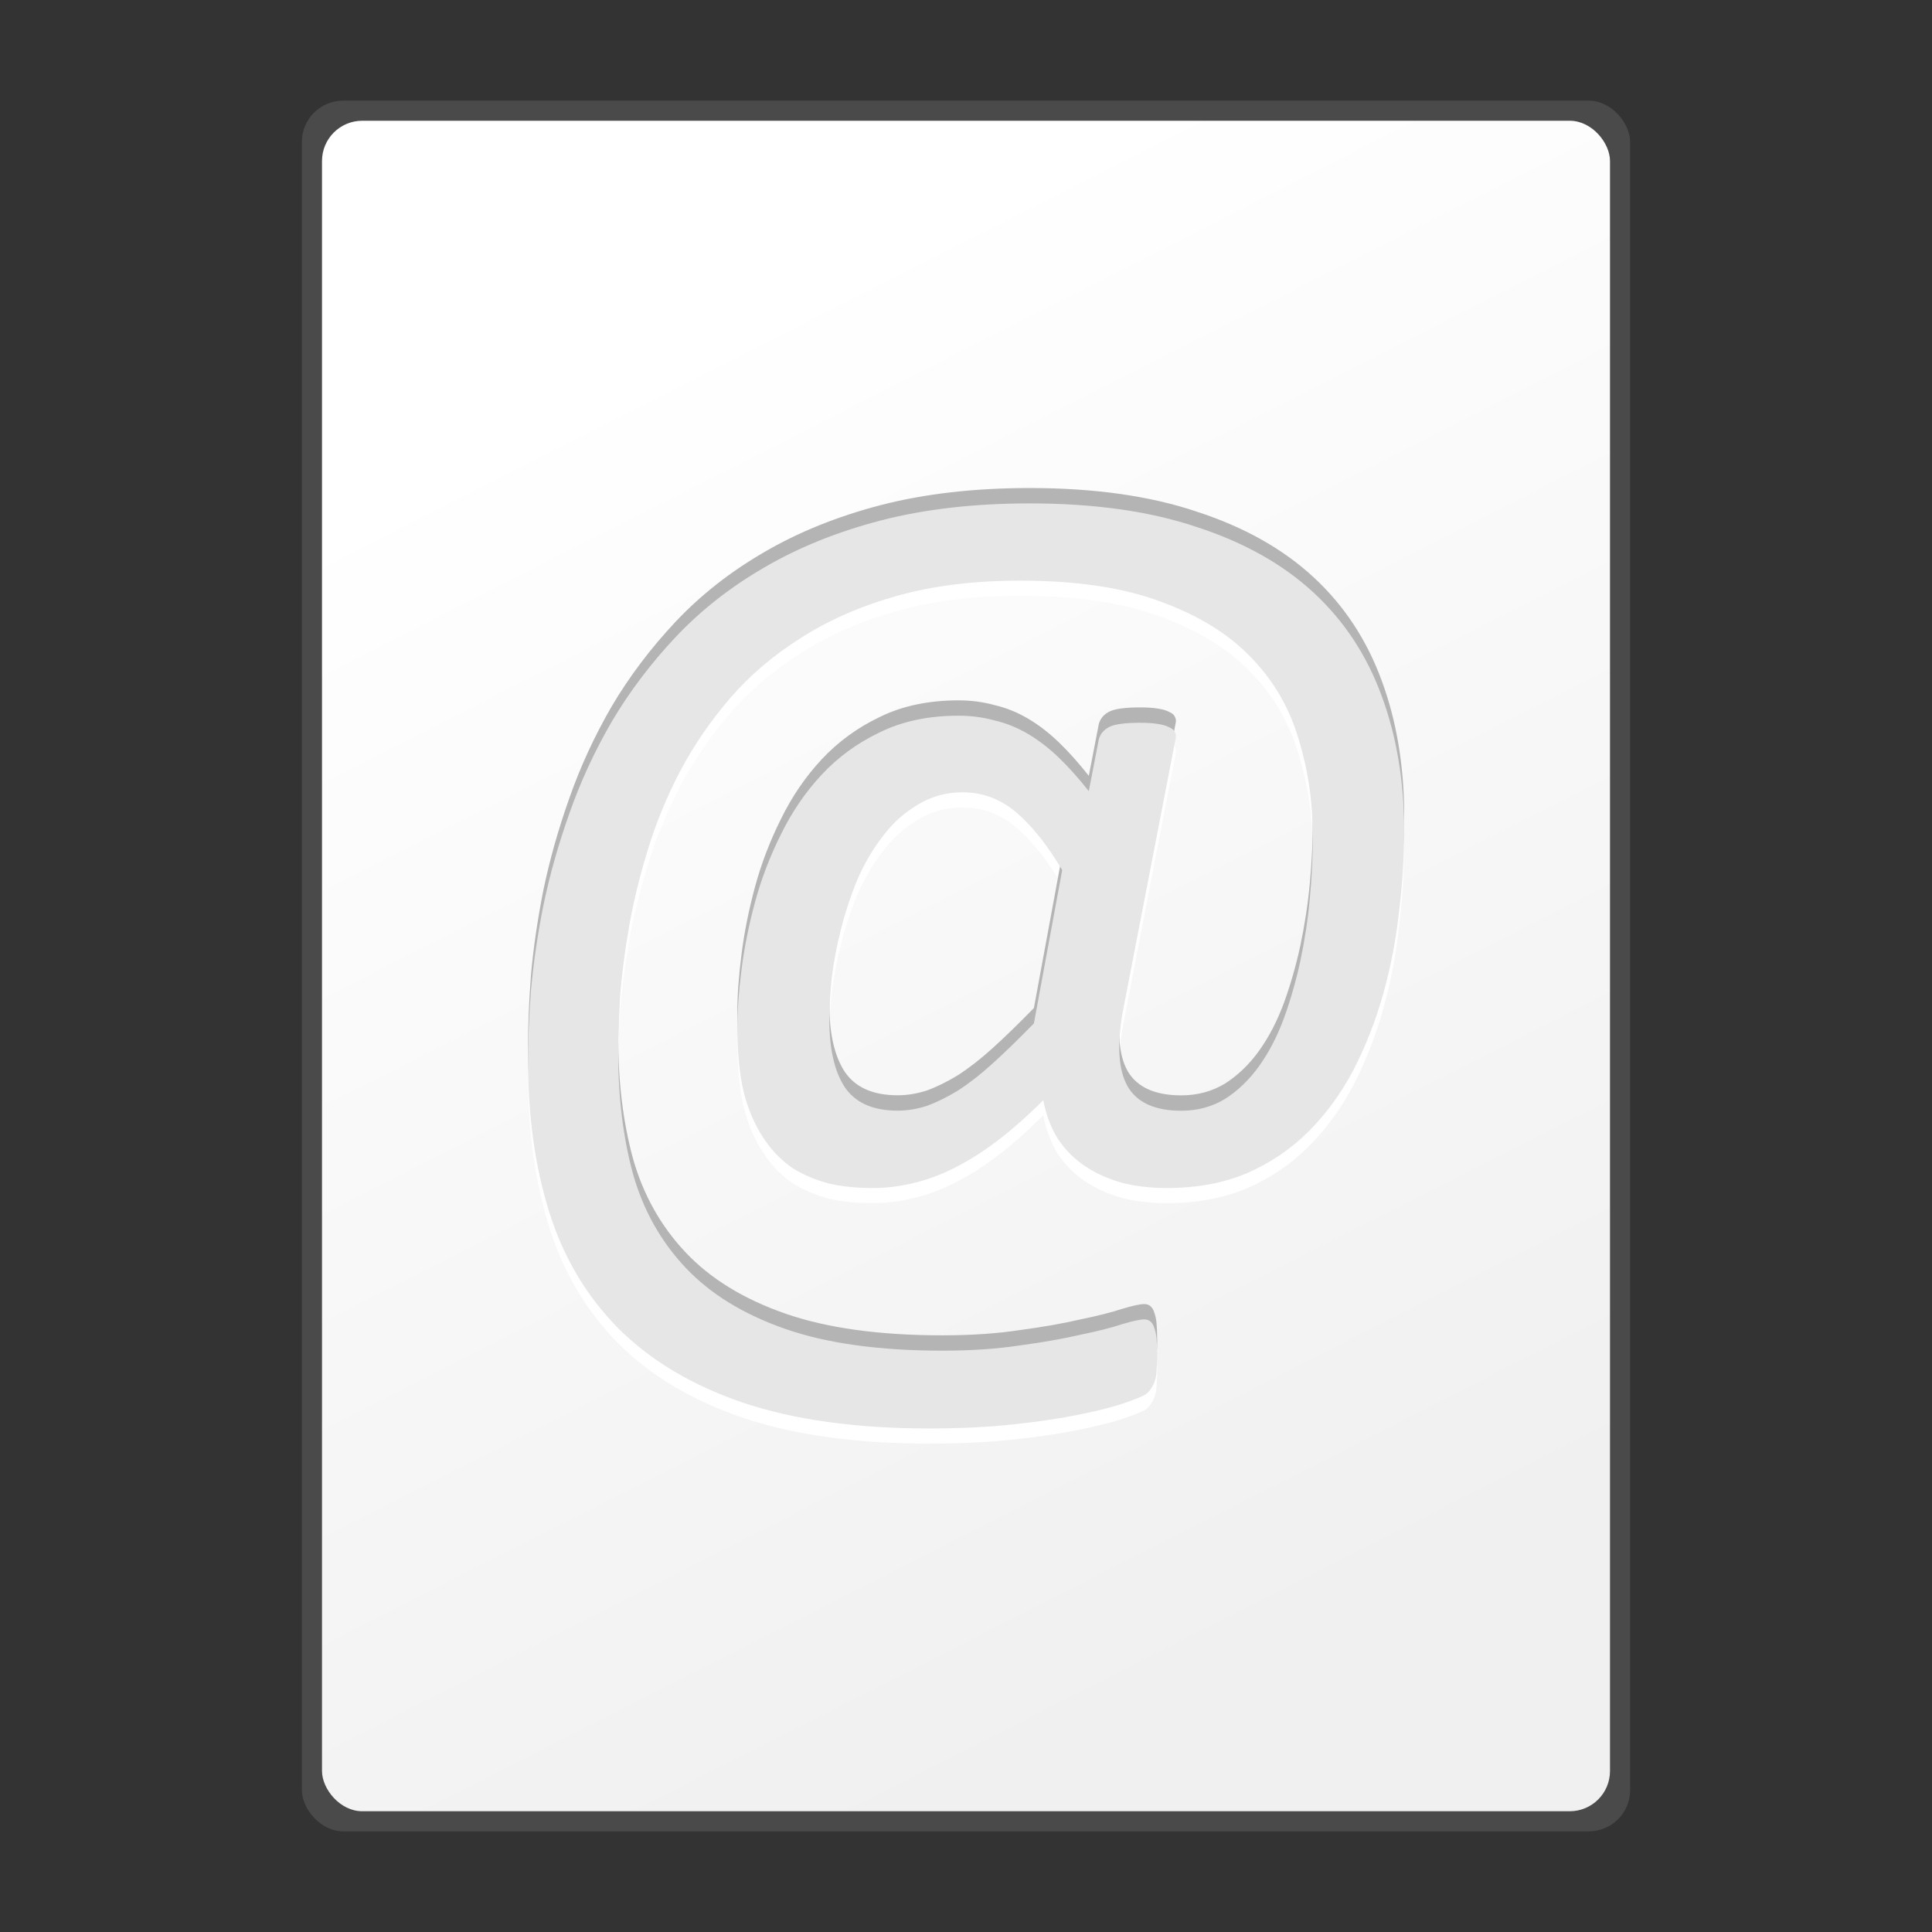 <?xml version="1.0" encoding="UTF-8" standalone="no"?>
<!-- Created with Inkscape (http://www.inkscape.org/) -->

<svg
   xmlns:dc="http://purl.org/dc/elements/1.1/"
   xmlns:cc="http://creativecommons.org/ns#"
   xmlns:rdf="http://www.w3.org/1999/02/22-rdf-syntax-ns#"
   xmlns:svg="http://www.w3.org/2000/svg"
   xmlns="http://www.w3.org/2000/svg"
   xmlns:xlink="http://www.w3.org/1999/xlink"
   xmlns:sodipodi="http://sodipodi.sourceforge.net/DTD/sodipodi-0.dtd"
   xmlns:inkscape="http://www.inkscape.org/namespaces/inkscape"
   width="48"
   height="48"
   id="svg2"
   version="1.1"
   inkscape:version="0.47pre4 r22446"
   sodipodi:docname="message.svg"
   inkscape:export-filename="/home/andrea/Documenti/MeliaeSVG/48/mimetypes/png/text-x-preview.png"
   inkscape:export-xdpi="240"
   inkscape:export-ydpi="240">
  <rect width="100%" height="100%" fill="#333333" stroke="none"/>
  <defs
     id="defs4">
    <linearGradient
       id="linearGradient4203">
      <stop
         style="stop-color:#f0f0f0;stop-opacity:1;"
         offset="0"
         id="stop4205" />
      <stop
         style="stop-color:#ffffff;stop-opacity:1;"
         offset="1"
         id="stop4207" />
    </linearGradient>
    <inkscape:perspective
       sodipodi:type="inkscape:persp3d"
       inkscape:vp_x="0 : 526.18109 : 1"
       inkscape:vp_y="0 : 1000 : 0"
       inkscape:vp_z="744.09448 : 526.18109 : 1"
       inkscape:persp3d-origin="372.04724 : 350.78739 : 1"
       id="perspective10" />
    <linearGradient
       inkscape:collect="always"
       xlink:href="#linearGradient4203"
       id="linearGradient4209"
       x1="31.687"
       y1="1045.266"
       x2="15.481"
       y2="1013.34"
       gradientUnits="userSpaceOnUse" />
  </defs>
  <sodipodi:namedview
     id="base"
     pagecolor="#ffffff"
     bordercolor="#666666"
     borderopacity="1.0"
     inkscape:pageopacity="0.0"
     inkscape:pageshadow="2"
     inkscape:zoom="7.919596"
     inkscape:cx="20.103768"
     inkscape:cy="24.516937"
     inkscape:document-units="px"
     inkscape:current-layer="layer1"
     showgrid="false"
     inkscape:window-width="1280"
     inkscape:window-height="712"
     inkscape:window-x="0"
     inkscape:window-y="25"
     inkscape:window-maximized="1" />
  <g
     inkscape:label="Livello 1"
     inkscape:groupmode="layer"
     id="layer1"
     transform="translate(0,-1004.362)">
    <rect
       ry="1.024"
       rx="1.031"
       y="1006.862"
       x="7.5"
       height="43"
       width="33"
       id="rect4211"
       style="fill:#646464;fill-opacity:0.471;stroke:none" />
    <rect
       style="fill:url(#linearGradient4209);fill-opacity:1;stroke:none"
       id="rect3429"
       width="32"
       height="42"
       x="8"
       y="1007.362"
       rx="1"
       ry="1" />
    <g
       id="g3611"
       transform="translate(-1.245,1.3261719e-4)">
      <g
         id="text3598"
         style="font-size:30px;font-style:normal;font-variant:normal;font-weight:normal;font-stretch:normal;fill:#ffffff;fill-opacity:1;stroke:none;font-family:Calibri;-inkscape-font-specification:Calibri">
        <path
           sodipodi:nodetypes="cssssssssscsssssssssssssssssssccsssssccsssssssssscssssssssssssssssssssssssssssssssssssssssscssccssssssssssssscc"
           id="path3609"
           d="m 36.129,1025.408 c -2.4e-5,0.664 -0.044,1.343 -0.132,2.036 -0.078,0.693 -0.21,1.367 -0.396,2.021 -0.186,0.654 -0.43,1.274 -0.732,1.86 -0.303,0.576 -0.674,1.084 -1.113,1.523 -0.439,0.44 -0.952,0.786 -1.538,1.04 -0.576,0.244 -1.24,0.366 -1.992,0.366 -0.4,0 -0.772,-0.044 -1.113,-0.132 -0.342,-0.098 -0.645,-0.234 -0.908,-0.41 -0.264,-0.176 -0.488,-0.4 -0.674,-0.674 -0.176,-0.283 -0.298,-0.606 -0.366,-0.967 -0.391,0.391 -0.771,0.728 -1.143,1.011 -0.361,0.273 -0.718,0.498 -1.069,0.674 -0.352,0.176 -0.698,0.303 -1.04,0.381 -0.332,0.078 -0.659,0.117 -0.981,0.117 -0.42,0 -0.791,-0.039 -1.113,-0.117 -0.322,-0.088 -0.61,-0.21 -0.864,-0.366 -0.244,-0.166 -0.454,-0.366 -0.63,-0.601 -0.176,-0.234 -0.322,-0.498 -0.439,-0.791 -0.117,-0.293 -0.2,-0.615 -0.249,-0.967 -0.049,-0.352 -0.073,-0.732 -0.073,-1.143 -7e-6,-0.42 0.034,-0.898 0.103,-1.435 0.068,-0.547 0.181,-1.108 0.337,-1.685 0.156,-0.576 0.371,-1.138 0.645,-1.685 0.273,-0.557 0.61,-1.05 1.011,-1.48 0.41,-0.439 0.894,-0.791 1.45,-1.055 0.557,-0.273 1.206,-0.41 1.948,-0.41 0.312,0 0.61,0.039 0.894,0.117 0.293,0.068 0.571,0.181 0.835,0.337 0.264,0.156 0.518,0.352 0.762,0.586 0.244,0.234 0.493,0.513 0.747,0.835 l 0.249,-1.289 c 0.039,-0.137 0.127,-0.239 0.264,-0.308 0.137,-0.068 0.391,-0.102 0.762,-0.102 0.176,0 0.322,0.01 0.439,0.029 0.127,0.019 0.225,0.049 0.293,0.088 0.068,0.029 0.112,0.068 0.132,0.117 0.029,0.049 0.034,0.107 0.015,0.176 l -1.304,6.738 c -0.156,0.85 -0.117,1.48 0.117,1.89 0.234,0.4 0.679,0.601 1.333,0.601 0.4,0 0.762,-0.098 1.084,-0.293 0.322,-0.205 0.605,-0.478 0.85,-0.82 0.244,-0.342 0.449,-0.737 0.615,-1.187 0.166,-0.459 0.303,-0.938 0.41,-1.435 0.107,-0.508 0.186,-1.025 0.234,-1.553 0.049,-0.527 0.073,-1.035 0.073,-1.524 -2.2e-5,-0.85 -0.117,-1.655 -0.352,-2.417 -0.225,-0.771 -0.615,-1.445 -1.172,-2.022 -0.557,-0.586 -1.304,-1.05 -2.241,-1.392 -0.928,-0.351 -2.095,-0.527 -3.501,-0.527 -1.152,0 -2.178,0.127 -3.076,0.381 -0.898,0.254 -1.689,0.601 -2.373,1.04 -0.684,0.43 -1.27,0.928 -1.758,1.494 -0.488,0.567 -0.903,1.172 -1.245,1.816 -0.332,0.635 -0.601,1.289 -0.806,1.963 -0.205,0.664 -0.361,1.309 -0.469,1.934 -0.107,0.615 -0.181,1.196 -0.22,1.743 -0.029,0.547 -0.044,1.011 -0.044,1.392 -5e-6,1.084 0.122,2.075 0.366,2.974 0.254,0.898 0.688,1.675 1.304,2.329 0.615,0.654 1.44,1.162 2.476,1.524 1.035,0.361 2.339,0.542 3.911,0.542 0.713,-10e-5 1.357,-0.044 1.934,-0.132 0.576,-0.078 1.074,-0.166 1.494,-0.264 0.43,-0.088 0.776,-0.176 1.04,-0.264 0.264,-0.078 0.444,-0.117 0.542,-0.117 0.059,0 0.107,0.015 0.146,0.044 0.049,0.039 0.083,0.093 0.103,0.161 0.029,0.078 0.049,0.171 0.059,0.278 0.01,0.117 0.015,0.259 0.015,0.425 -1.8e-5,0.137 -0.005,0.249 -0.015,0.337 -1.8e-5,0.088 -0.01,0.166 -0.029,0.234 -0.02,0.078 -0.049,0.146 -0.088,0.205 -0.029,0.058 -0.073,0.112 -0.132,0.161 -0.059,0.049 -0.23,0.122 -0.513,0.22 -0.273,0.098 -0.649,0.195 -1.128,0.293 -0.469,0.098 -1.021,0.181 -1.655,0.249 -0.635,0.068 -1.333,0.102 -2.095,0.102 -1.826,0 -3.374,-0.215 -4.644,-0.644 -1.26,-0.43 -2.29,-1.045 -3.091,-1.846 -0.791,-0.801 -1.362,-1.763 -1.714,-2.886 -0.352,-1.123 -0.527,-2.378 -0.527,-3.765 -2e-6,-0.508 0.024,-1.089 0.073,-1.743 0.059,-0.664 0.161,-1.367 0.308,-2.109 0.156,-0.752 0.371,-1.514 0.645,-2.285 0.273,-0.781 0.625,-1.543 1.055,-2.285 0.439,-0.742 0.967,-1.44 1.582,-2.095 0.625,-0.664 1.357,-1.24 2.197,-1.728 0.85,-0.498 1.816,-0.889 2.9,-1.172 1.094,-0.283 2.329,-0.425 3.706,-0.425 1.602,10e-5 2.983,0.195 4.146,0.586 1.172,0.381 2.139,0.923 2.9,1.626 0.762,0.703 1.328,1.562 1.699,2.578 0.371,1.006 0.557,2.129 0.557,3.369 m -8.496,0.952 c -0.371,-0.625 -0.752,-1.103 -1.143,-1.436 -0.391,-0.332 -0.835,-0.498 -1.333,-0.498 -0.41,0 -0.781,0.102 -1.113,0.308 -0.332,0.195 -0.62,0.454 -0.864,0.776 -0.244,0.312 -0.454,0.669 -0.63,1.069 -0.166,0.4 -0.303,0.811 -0.41,1.23 -0.107,0.42 -0.186,0.83 -0.234,1.23 -0.039,0.391 -0.059,0.737 -0.059,1.04 -10e-6,0.723 0.127,1.279 0.381,1.67 0.264,0.391 0.703,0.586 1.318,0.586 0.234,0 0.474,-0.039 0.718,-0.117 0.244,-0.088 0.503,-0.215 0.776,-0.381 0.273,-0.176 0.562,-0.4 0.864,-0.674 0.312,-0.283 0.654,-0.615 1.025,-0.996 l 0.703,-3.809" />
      </g>
      <g
         id="text3594"
         style="font-size:30px;font-style:normal;font-variant:normal;font-weight:normal;font-stretch:normal;fill:#b4b4b4;fill-opacity:1;stroke:none;font-family:Calibri;-inkscape-font-specification:Calibri">
        <path
           sodipodi:nodetypes="cssssssssscsssssssssssssssssssccsssssccsssssssssscssssssssssssssssssssssssssssssssssssssssscssccssssssssssssscc"
           id="path3606"
           d="m 36.129,1024.651 c -2.4e-5,0.664 -0.044,1.343 -0.132,2.036 -0.078,0.693 -0.21,1.367 -0.396,2.022 -0.186,0.654 -0.43,1.274 -0.732,1.86 -0.303,0.576 -0.674,1.084 -1.113,1.523 -0.439,0.44 -0.952,0.786 -1.538,1.04 -0.576,0.244 -1.24,0.366 -1.992,0.366 -0.4,0 -0.772,-0.044 -1.113,-0.132 -0.342,-0.098 -0.645,-0.234 -0.908,-0.41 -0.264,-0.176 -0.488,-0.4 -0.674,-0.674 -0.176,-0.283 -0.298,-0.605 -0.366,-0.967 -0.391,0.391 -0.771,0.728 -1.143,1.011 -0.361,0.273 -0.718,0.498 -1.069,0.674 -0.352,0.176 -0.698,0.303 -1.04,0.381 -0.332,0.078 -0.659,0.117 -0.981,0.117 -0.42,0 -0.791,-0.039 -1.113,-0.117 -0.322,-0.088 -0.61,-0.21 -0.864,-0.366 -0.244,-0.166 -0.454,-0.366 -0.63,-0.601 -0.176,-0.234 -0.322,-0.498 -0.439,-0.791 -0.117,-0.293 -0.2,-0.615 -0.249,-0.967 -0.049,-0.352 -0.073,-0.733 -0.073,-1.143 -7e-6,-0.42 0.034,-0.898 0.103,-1.436 0.068,-0.547 0.181,-1.108 0.337,-1.685 0.156,-0.576 0.371,-1.138 0.645,-1.685 0.273,-0.557 0.61,-1.05 1.011,-1.48 0.41,-0.439 0.894,-0.791 1.45,-1.055 0.557,-0.273 1.206,-0.41 1.948,-0.41 0.312,0 0.61,0.039 0.894,0.117 0.293,0.068 0.571,0.181 0.835,0.337 0.264,0.156 0.518,0.351 0.762,0.586 0.244,0.234 0.493,0.513 0.747,0.835 l 0.249,-1.289 c 0.039,-0.137 0.127,-0.239 0.264,-0.308 0.137,-0.068 0.391,-0.102 0.762,-0.103 0.176,10e-5 0.322,0.01 0.439,0.029 0.127,0.02 0.225,0.049 0.293,0.088 0.068,0.029 0.112,0.068 0.132,0.117 0.029,0.049 0.034,0.107 0.015,0.176 l -1.304,6.738 c -0.156,0.85 -0.117,1.48 0.117,1.89 0.234,0.4 0.679,0.601 1.333,0.601 0.4,0 0.762,-0.098 1.084,-0.293 0.322,-0.205 0.605,-0.478 0.85,-0.82 0.244,-0.342 0.449,-0.737 0.615,-1.187 0.166,-0.459 0.303,-0.938 0.41,-1.435 0.107,-0.508 0.186,-1.025 0.234,-1.553 0.049,-0.527 0.073,-1.035 0.073,-1.523 -2.2e-5,-0.85 -0.117,-1.655 -0.352,-2.417 -0.225,-0.771 -0.615,-1.445 -1.172,-2.022 -0.557,-0.586 -1.304,-1.05 -2.241,-1.392 -0.928,-0.351 -2.095,-0.527 -3.501,-0.527 -1.152,0 -2.178,0.127 -3.076,0.381 -0.898,0.254 -1.689,0.601 -2.373,1.04 -0.684,0.43 -1.27,0.928 -1.758,1.494 -0.488,0.566 -0.903,1.172 -1.245,1.816 -0.332,0.635 -0.601,1.289 -0.806,1.963 -0.205,0.664 -0.361,1.309 -0.469,1.934 -0.107,0.615 -0.181,1.196 -0.22,1.743 -0.029,0.547 -0.044,1.011 -0.044,1.392 -5e-6,1.084 0.122,2.075 0.366,2.974 0.254,0.898 0.688,1.675 1.304,2.329 0.615,0.654 1.44,1.162 2.476,1.523 1.035,0.361 2.339,0.542 3.911,0.542 0.713,0 1.357,-0.044 1.934,-0.132 0.576,-0.078 1.074,-0.166 1.494,-0.264 0.43,-0.088 0.776,-0.176 1.04,-0.264 0.264,-0.078 0.444,-0.117 0.542,-0.117 0.059,0 0.107,0.015 0.146,0.044 0.049,0.039 0.083,0.093 0.103,0.161 0.029,0.078 0.049,0.171 0.059,0.278 0.01,0.117 0.015,0.259 0.015,0.425 -1.8e-5,0.137 -0.005,0.249 -0.015,0.337 -1.8e-5,0.088 -0.01,0.166 -0.029,0.234 -0.02,0.078 -0.049,0.146 -0.088,0.205 -0.029,0.059 -0.073,0.112 -0.132,0.161 -0.059,0.049 -0.23,0.122 -0.513,0.22 -0.273,0.098 -0.649,0.195 -1.128,0.293 -0.469,0.098 -1.021,0.181 -1.655,0.249 -0.635,0.068 -1.333,0.102 -2.095,0.102 -1.826,0 -3.374,-0.215 -4.644,-0.644 -1.26,-0.43 -2.29,-1.045 -3.091,-1.846 -0.791,-0.801 -1.362,-1.763 -1.714,-2.886 -0.352,-1.123 -0.527,-2.378 -0.527,-3.765 -2e-6,-0.508 0.024,-1.089 0.073,-1.743 0.059,-0.664 0.161,-1.367 0.308,-2.109 0.156,-0.752 0.371,-1.514 0.645,-2.285 0.273,-0.781 0.625,-1.543 1.055,-2.285 0.439,-0.742 0.967,-1.44 1.582,-2.095 0.625,-0.664 1.357,-1.24 2.197,-1.728 0.85,-0.498 1.816,-0.889 2.9,-1.172 1.094,-0.283 2.329,-0.425 3.706,-0.425 1.602,0 2.983,0.195 4.146,0.586 1.172,0.381 2.139,0.923 2.9,1.626 0.762,0.703 1.328,1.563 1.699,2.578 0.371,1.006 0.557,2.129 0.557,3.369 m -8.496,0.952 c -0.371,-0.625 -0.752,-1.103 -1.143,-1.435 -0.391,-0.332 -0.835,-0.498 -1.333,-0.498 -0.41,0 -0.781,0.102 -1.113,0.308 -0.332,0.195 -0.62,0.454 -0.864,0.776 -0.244,0.313 -0.454,0.669 -0.63,1.069 -0.166,0.4 -0.303,0.81 -0.41,1.23 -0.107,0.42 -0.186,0.83 -0.234,1.23 -0.039,0.391 -0.059,0.737 -0.059,1.04 -10e-6,0.723 0.127,1.279 0.381,1.67 0.264,0.391 0.703,0.586 1.318,0.586 0.234,0 0.474,-0.039 0.718,-0.117 0.244,-0.088 0.503,-0.215 0.776,-0.381 0.273,-0.176 0.562,-0.4 0.864,-0.674 0.312,-0.283 0.654,-0.615 1.025,-0.996 l 0.703,-3.809" />
      </g>
      <g
         id="text2818"
         style="font-size:30px;font-style:normal;font-variant:normal;font-weight:normal;font-stretch:normal;fill:#e6e6e6;fill-opacity:1;stroke:none;font-family:Calibri;-inkscape-font-specification:Calibri">
        <path
           sodipodi:nodetypes="cssssssssscsssssssssssssssssssccsssssccsssssssssscssssssssssssssssssssssssssssssssssssssssscssccssssssssssssscc"
           id="path3603"
           d="m 36.129,1025.03 c -2.4e-5,0.664 -0.044,1.343 -0.132,2.036 -0.078,0.693 -0.21,1.367 -0.396,2.022 -0.186,0.654 -0.43,1.274 -0.732,1.86 -0.303,0.576 -0.674,1.084 -1.113,1.524 -0.439,0.439 -0.952,0.786 -1.538,1.04 -0.576,0.244 -1.24,0.366 -1.992,0.366 -0.4,0 -0.772,-0.044 -1.113,-0.132 -0.342,-0.098 -0.645,-0.234 -0.908,-0.41 -0.264,-0.176 -0.488,-0.4 -0.674,-0.674 -0.176,-0.283 -0.298,-0.606 -0.366,-0.967 -0.391,0.391 -0.771,0.728 -1.143,1.011 -0.361,0.274 -0.718,0.498 -1.069,0.674 -0.352,0.176 -0.698,0.303 -1.04,0.381 -0.332,0.078 -0.659,0.117 -0.981,0.117 -0.42,0 -0.791,-0.039 -1.113,-0.117 -0.322,-0.088 -0.61,-0.21 -0.864,-0.366 -0.244,-0.166 -0.454,-0.366 -0.63,-0.601 -0.176,-0.234 -0.322,-0.498 -0.439,-0.791 -0.117,-0.293 -0.2,-0.615 -0.249,-0.967 -0.049,-0.351 -0.073,-0.732 -0.073,-1.143 -7e-6,-0.42 0.034,-0.898 0.103,-1.435 0.068,-0.547 0.181,-1.108 0.337,-1.685 0.156,-0.576 0.371,-1.138 0.645,-1.685 0.273,-0.557 0.61,-1.05 1.011,-1.48 0.41,-0.44 0.894,-0.791 1.45,-1.055 0.557,-0.273 1.206,-0.41 1.948,-0.41 0.312,0 0.61,0.039 0.894,0.117 0.293,0.068 0.571,0.181 0.835,0.337 0.264,0.156 0.518,0.352 0.762,0.586 0.244,0.234 0.493,0.513 0.747,0.835 l 0.249,-1.289 c 0.039,-0.137 0.127,-0.239 0.264,-0.308 0.137,-0.068 0.391,-0.102 0.762,-0.102 0.176,0 0.322,0.01 0.439,0.029 0.127,0.019 0.225,0.049 0.293,0.088 0.068,0.029 0.112,0.068 0.132,0.117 0.029,0.049 0.034,0.107 0.015,0.176 l -1.304,6.738 c -0.156,0.85 -0.117,1.48 0.117,1.89 0.234,0.4 0.679,0.601 1.333,0.601 0.4,0 0.762,-0.098 1.084,-0.293 0.322,-0.205 0.605,-0.478 0.85,-0.82 0.244,-0.342 0.449,-0.737 0.615,-1.187 0.166,-0.459 0.303,-0.938 0.41,-1.436 0.107,-0.508 0.186,-1.025 0.234,-1.553 0.049,-0.527 0.073,-1.035 0.073,-1.523 -2.2e-5,-0.85 -0.117,-1.655 -0.352,-2.417 -0.225,-0.771 -0.615,-1.445 -1.172,-2.022 -0.557,-0.586 -1.304,-1.05 -2.241,-1.392 -0.928,-0.352 -2.095,-0.527 -3.501,-0.527 -1.152,0 -2.178,0.127 -3.076,0.381 -0.898,0.254 -1.689,0.601 -2.373,1.04 -0.684,0.43 -1.27,0.928 -1.758,1.494 -0.488,0.566 -0.903,1.172 -1.245,1.816 -0.332,0.635 -0.601,1.289 -0.806,1.963 -0.205,0.664 -0.361,1.309 -0.469,1.934 -0.107,0.615 -0.181,1.196 -0.22,1.743 -0.029,0.547 -0.044,1.011 -0.044,1.392 -5e-6,1.084 0.122,2.075 0.366,2.974 0.254,0.898 0.688,1.675 1.304,2.329 0.615,0.654 1.44,1.162 2.476,1.523 1.035,0.361 2.339,0.542 3.911,0.542 0.713,0 1.357,-0.044 1.934,-0.132 0.576,-0.078 1.074,-0.166 1.494,-0.264 0.43,-0.088 0.776,-0.176 1.04,-0.264 0.264,-0.078 0.444,-0.117 0.542,-0.117 0.059,0 0.107,0.015 0.146,0.044 0.049,0.039 0.083,0.093 0.103,0.161 0.029,0.078 0.049,0.171 0.059,0.278 0.01,0.117 0.015,0.259 0.015,0.425 -1.8e-5,0.137 -0.005,0.249 -0.015,0.337 -1.8e-5,0.088 -0.01,0.166 -0.029,0.234 -0.02,0.078 -0.049,0.146 -0.088,0.205 -0.029,0.059 -0.073,0.112 -0.132,0.161 -0.059,0.049 -0.23,0.122 -0.513,0.22 -0.273,0.098 -0.649,0.195 -1.128,0.293 -0.469,0.098 -1.021,0.181 -1.655,0.249 -0.635,0.068 -1.333,0.103 -2.095,0.103 -1.826,0 -3.374,-0.215 -4.644,-0.644 -1.26,-0.43 -2.29,-1.045 -3.091,-1.846 -0.791,-0.801 -1.362,-1.763 -1.714,-2.886 -0.352,-1.123 -0.527,-2.378 -0.527,-3.765 -2e-6,-0.508 0.024,-1.089 0.073,-1.743 0.059,-0.664 0.161,-1.367 0.308,-2.109 0.156,-0.752 0.371,-1.514 0.645,-2.285 0.273,-0.781 0.625,-1.543 1.055,-2.285 0.439,-0.742 0.967,-1.44 1.582,-2.095 0.625,-0.664 1.357,-1.24 2.197,-1.728 0.85,-0.498 1.816,-0.889 2.9,-1.172 1.094,-0.283 2.329,-0.425 3.706,-0.425 1.602,0 2.983,0.195 4.146,0.586 1.172,0.381 2.139,0.923 2.9,1.626 0.762,0.703 1.328,1.562 1.699,2.578 0.371,1.006 0.557,2.129 0.557,3.369 m -8.496,0.952 c -0.371,-0.625 -0.752,-1.103 -1.143,-1.435 -0.391,-0.332 -0.835,-0.498 -1.333,-0.498 -0.41,0 -0.781,0.103 -1.113,0.308 -0.332,0.195 -0.62,0.454 -0.864,0.776 -0.244,0.312 -0.454,0.669 -0.63,1.069 -0.166,0.4 -0.303,0.811 -0.41,1.23 -0.107,0.42 -0.186,0.83 -0.234,1.23 -0.039,0.391 -0.059,0.737 -0.059,1.04 -10e-6,0.723 0.127,1.279 0.381,1.67 0.264,0.391 0.703,0.586 1.318,0.586 0.234,0 0.474,-0.039 0.718,-0.117 0.244,-0.088 0.503,-0.215 0.776,-0.381 0.273,-0.176 0.562,-0.4 0.864,-0.674 0.312,-0.283 0.654,-0.615 1.025,-0.996 l 0.703,-3.809" />
      </g>
    </g>
  </g>
</svg>
